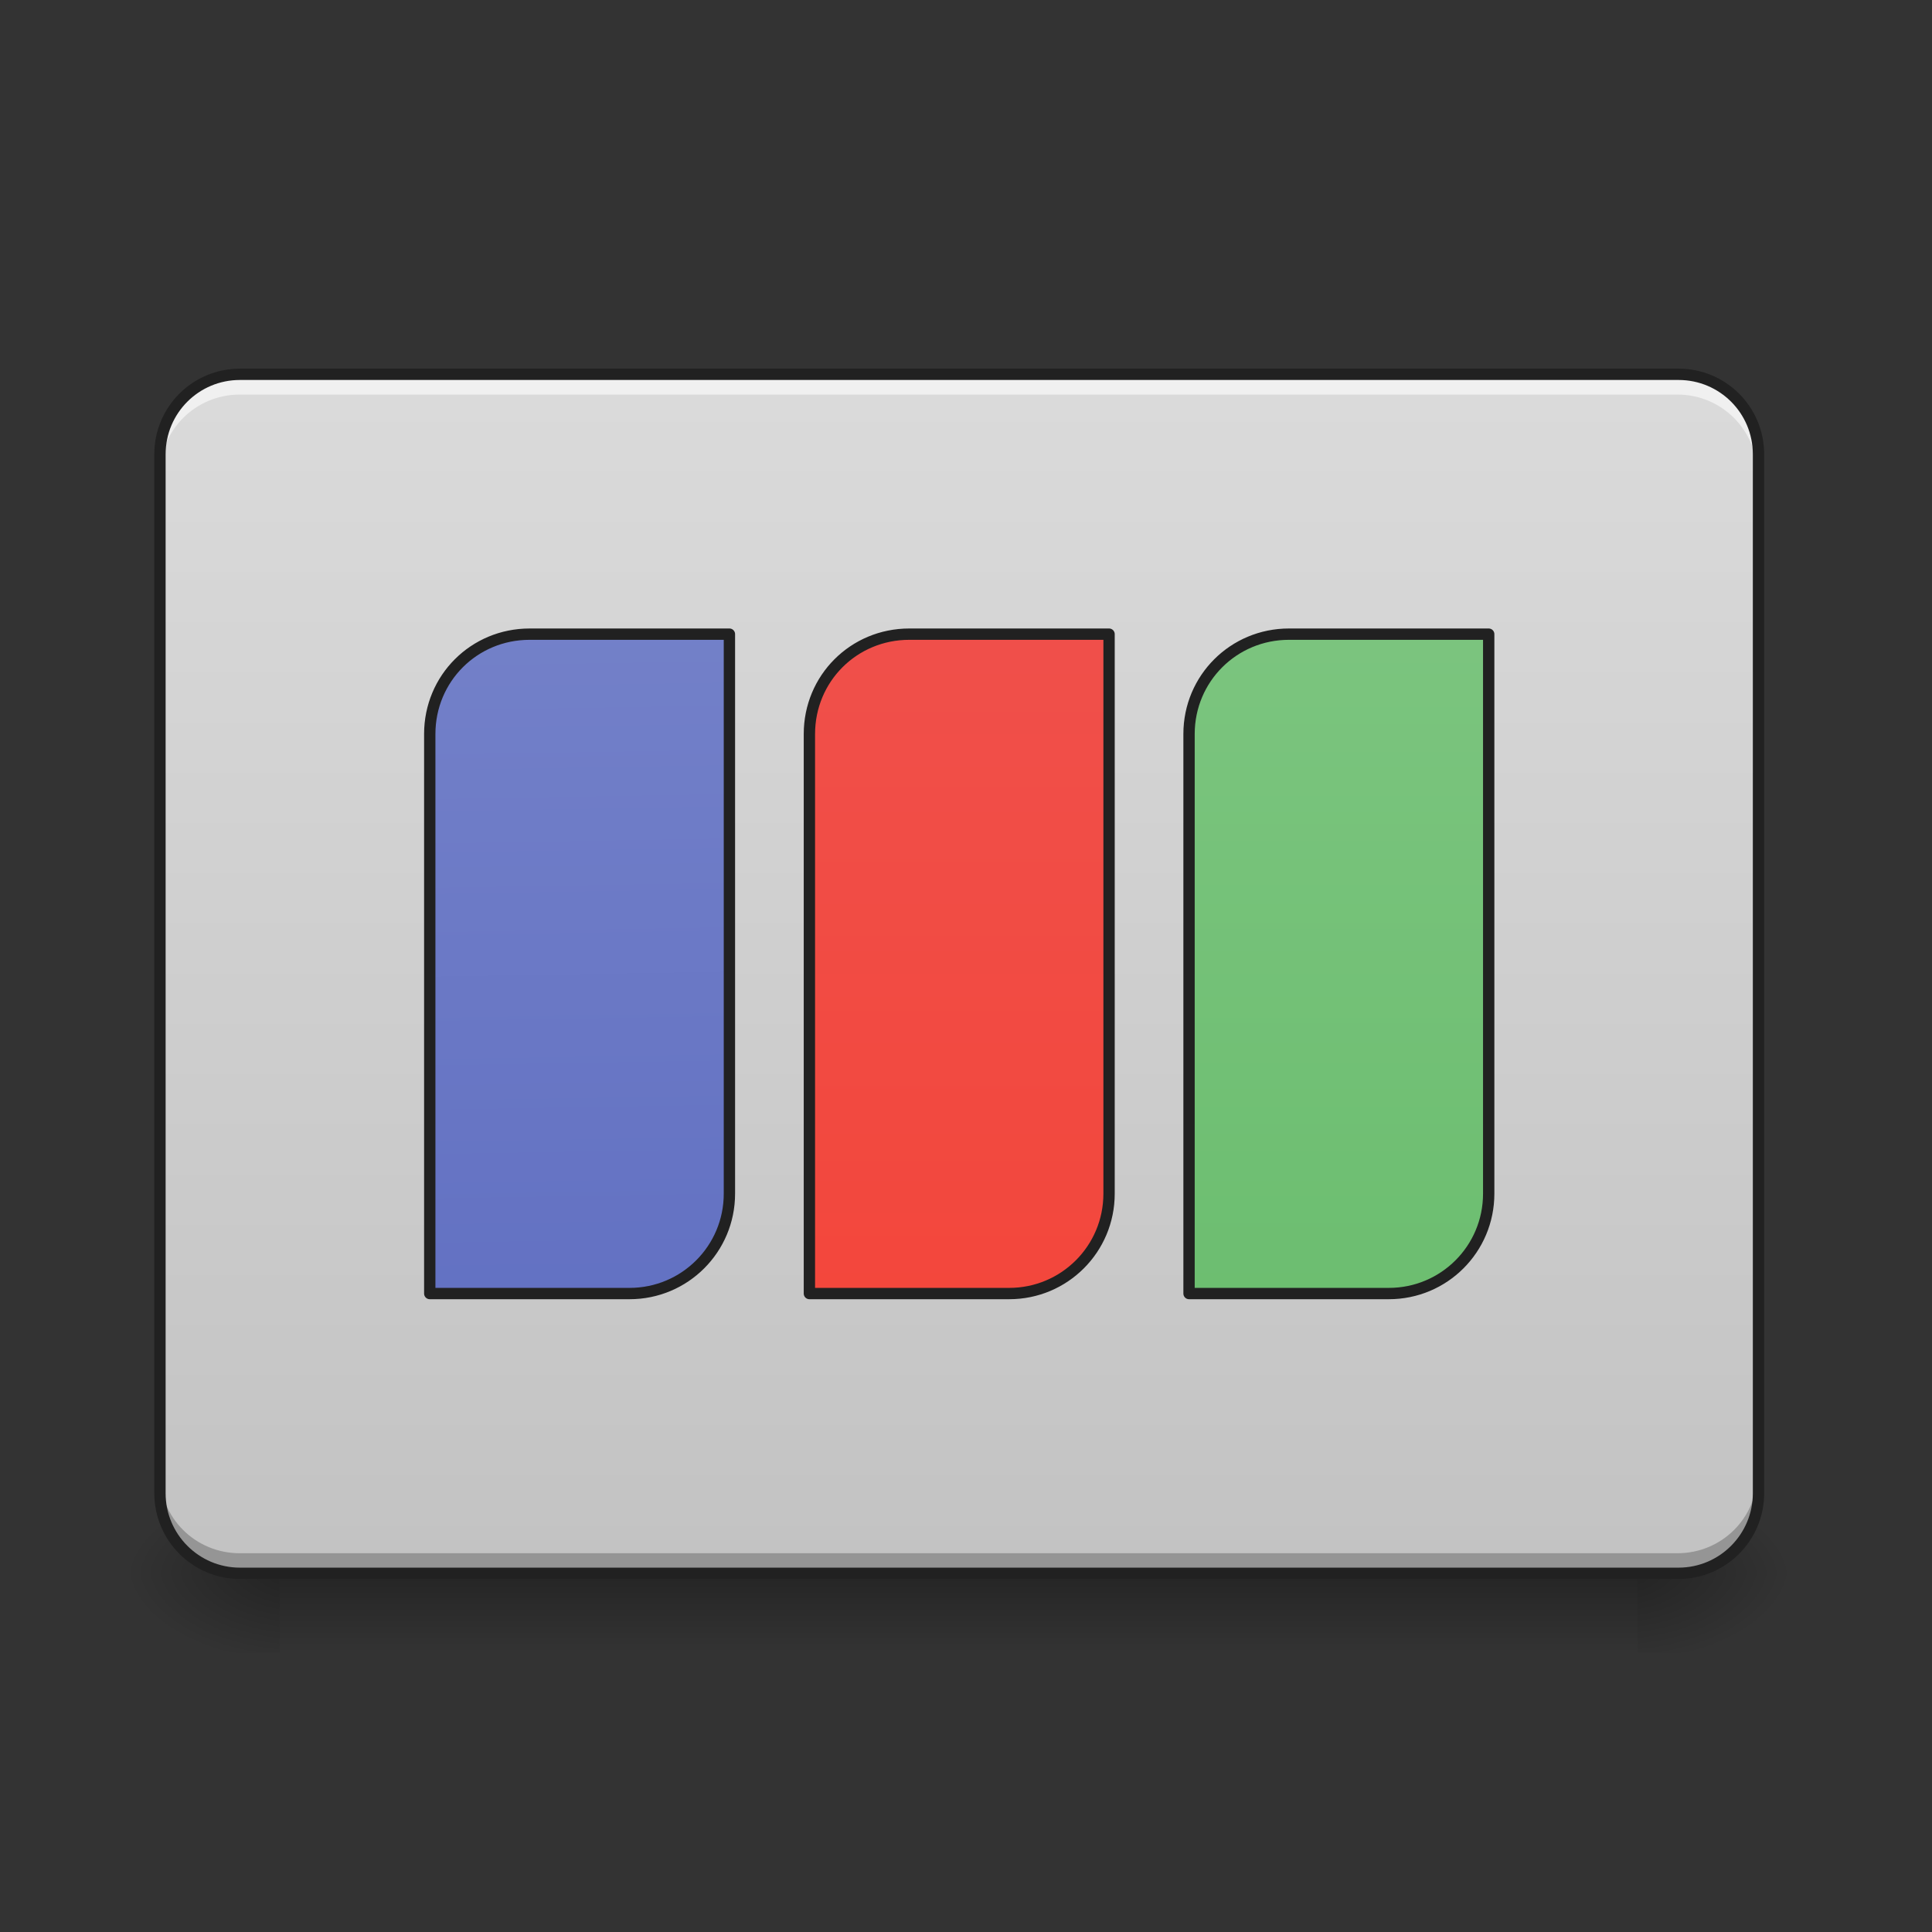 <svg height="22pt" viewBox="0 0 22 22" width="22pt" xmlns="http://www.w3.org/2000/svg" xmlns:xlink="http://www.w3.org/1999/xlink"><rect x="0" y="0" width="22" height="22" fill="#333333" stroke="none"/><linearGradient id="a" gradientUnits="userSpaceOnUse" x1="10.915" x2="10.915" y1="17.909" y2="4.265"><stop offset="0" stop-color="#42a5f5"/><stop offset="1" stop-color="#64b5f6"/></linearGradient><linearGradient id="b" gradientUnits="userSpaceOnUse" x1="11.37" x2="11.37" y1="17.909" y2="18.819"><stop offset="0" stop-opacity=".275"/><stop offset="1" stop-opacity="0"/></linearGradient><linearGradient id="c"><stop offset="0" stop-opacity=".314"/><stop offset=".222" stop-opacity=".275"/><stop offset="1" stop-opacity="0"/></linearGradient><radialGradient id="d" cx="450.909" cy="189.579" gradientTransform="matrix(0 -.054 -.097 -0 36.749 42.357)" gradientUnits="userSpaceOnUse" r="21.167" xlink:href="#c"/><radialGradient id="e" cx="450.909" cy="189.579" gradientTransform="matrix(-0 .054 .097 0 -14.919 -6.54)" gradientUnits="userSpaceOnUse" r="21.167" xlink:href="#c"/><radialGradient id="f" cx="450.909" cy="189.579" gradientTransform="matrix(-0 -.054 .097 -0 -14.919 42.357)" gradientUnits="userSpaceOnUse" r="21.167" xlink:href="#c"/><radialGradient id="g" cx="450.909" cy="189.579" gradientTransform="matrix(0 .054 -.097 0 36.749 -6.54)" gradientUnits="userSpaceOnUse" r="21.167" xlink:href="#c"/><linearGradient id="h" gradientUnits="userSpaceOnUse" x1="10.915" x2="10.915" y1="21.093" y2="1.081"><stop offset="0" stop-color="#bdbdbd"/><stop offset="1" stop-color="#e0e0e0"/></linearGradient><linearGradient id="i" gradientUnits="userSpaceOnUse" x1="15.008" x2="15.008" y1="17.909" y2="4.265"><stop offset="0" stop-color="#66bb6a"/><stop offset="1" stop-color="#81c784"/></linearGradient><linearGradient id="j" gradientUnits="userSpaceOnUse" x1="10.915" x2="10.915" y1="17.909" y2="4.265"><stop offset="0" stop-color="#f44336"/><stop offset="1" stop-color="#ef5350"/></linearGradient><linearGradient id="k" gradientUnits="userSpaceOnUse" x1="7.049" x2="6.822" y1="17.909" y2="4.265"><stop offset="0" stop-color="#5c6bc0"/><stop offset="1" stop-color="#7986cb"/></linearGradient><path d="m10.914 7.449c-2.016 0-3.637 1.621-3.637 3.637 0 2.016 1.621 3.641 3.637 3.641 2.016 0 3.641-1.625 3.641-3.641 0-2.016-1.625-3.637-3.641-3.637zm-1.137 1.156v4.965c-.941-.43-1.59-1.379-1.59-2.484 0-1.105.648-2.051 1.59-2.48zm2.273 0c.941.43 1.594 1.375 1.594 2.48 0 1.105-.652 2.055-1.594 2.484zm0 0" fill="url(#a)"/><path d="m3.184 17.91h15.465v.91h-15.465zm0 0" fill="url(#b)"/><path d="m18.648 17.91h1.816v-.91h-1.816zm0 0" fill="url(#d)"/><path d="m3.184 17.91h-1.82v.91h1.82zm0 0" fill="url(#e)"/><path d="m3.184 17.91h-1.82v-.91h1.82zm0 0" fill="url(#f)"/><path d="m18.648 17.91h1.816v.91h-1.816zm0 0" fill="url(#g)"/><path d="m2.73 4.266h16.371c.504 0 .91.406.91.91v11.824c0 .5-.406.91-.91.91h-16.371c-.504 0-.91-.41-.91-.91v-11.824c0-.504.406-.91.91-.91zm0 0" fill="url(#h)"/><path d="m2.73 4.266c-.504 0-.91.406-.91.91v.227c0-.504.406-.91.91-.91h16.371c.504 0 .91.406.91.91v-.227c0-.504-.406-.91-.91-.91zm0 0" fill="#fff" fill-opacity=".588"/><path d="m1.82 16.781v.219c0 .504.406.91.91.91h16.371c.504 0 .91-.406.91-.91v-.219c0 .504-.406.906-.91.906h-16.371c-.504 0-.91-.402-.91-.906zm0 0" fill-opacity=".235"/><path d="m63.539-115.737h380.964c11.726 0 21.18 9.454 21.18 21.18v275.156c0 11.635-9.454 21.18-21.18 21.18h-380.964c-11.726 0-21.18-9.545-21.18-21.18v-275.156c0-11.726 9.454-21.18 21.18-21.18zm0 0" fill="none" stroke="#212121" stroke-linecap="round" stroke-linejoin="round" stroke-width="3" transform="matrix(.043 0 0 .043 0 9.239)"/><path d="m14.668 7.223c-.629 0-1.137.504-1.137 1.137v6.367h2.273c.629 0 1.137-.508 1.137-1.137v-6.367zm0 0" fill="url(#i)"/><path d="m10.348 7.223c-.633 0-1.137.504-1.137 1.137v6.367h2.273c.629 0 1.137-.508 1.137-1.137v-6.367zm0 0" fill="url(#j)"/><path d="m6.027 7.223c-.633 0-1.137.504-1.137 1.137v6.367h2.273c.629 0 1.137-.508 1.137-1.137v-6.367zm0 0" fill="url(#k)"/><g fill="none" stroke="#212121" stroke-linecap="round" stroke-linejoin="round" stroke-width="3" transform="matrix(.043 0 0 .043 0 9.239)"><path d="m341.331-46.925c-14.635 0-26.452 11.726-26.452 26.452v148.168h52.904c14.635 0 26.452-11.817 26.452-26.452v-148.168zm0 0"/><path d="m240.795-46.925c-14.726 0-26.452 11.726-26.452 26.452v148.168h52.904c14.635 0 26.452-11.817 26.452-26.452v-148.168zm0 0"/><path d="m140.259-46.925c-14.726 0-26.452 11.726-26.452 26.452v148.168h52.904c14.635 0 26.452-11.817 26.452-26.452v-148.168zm0 0"/></g></svg>